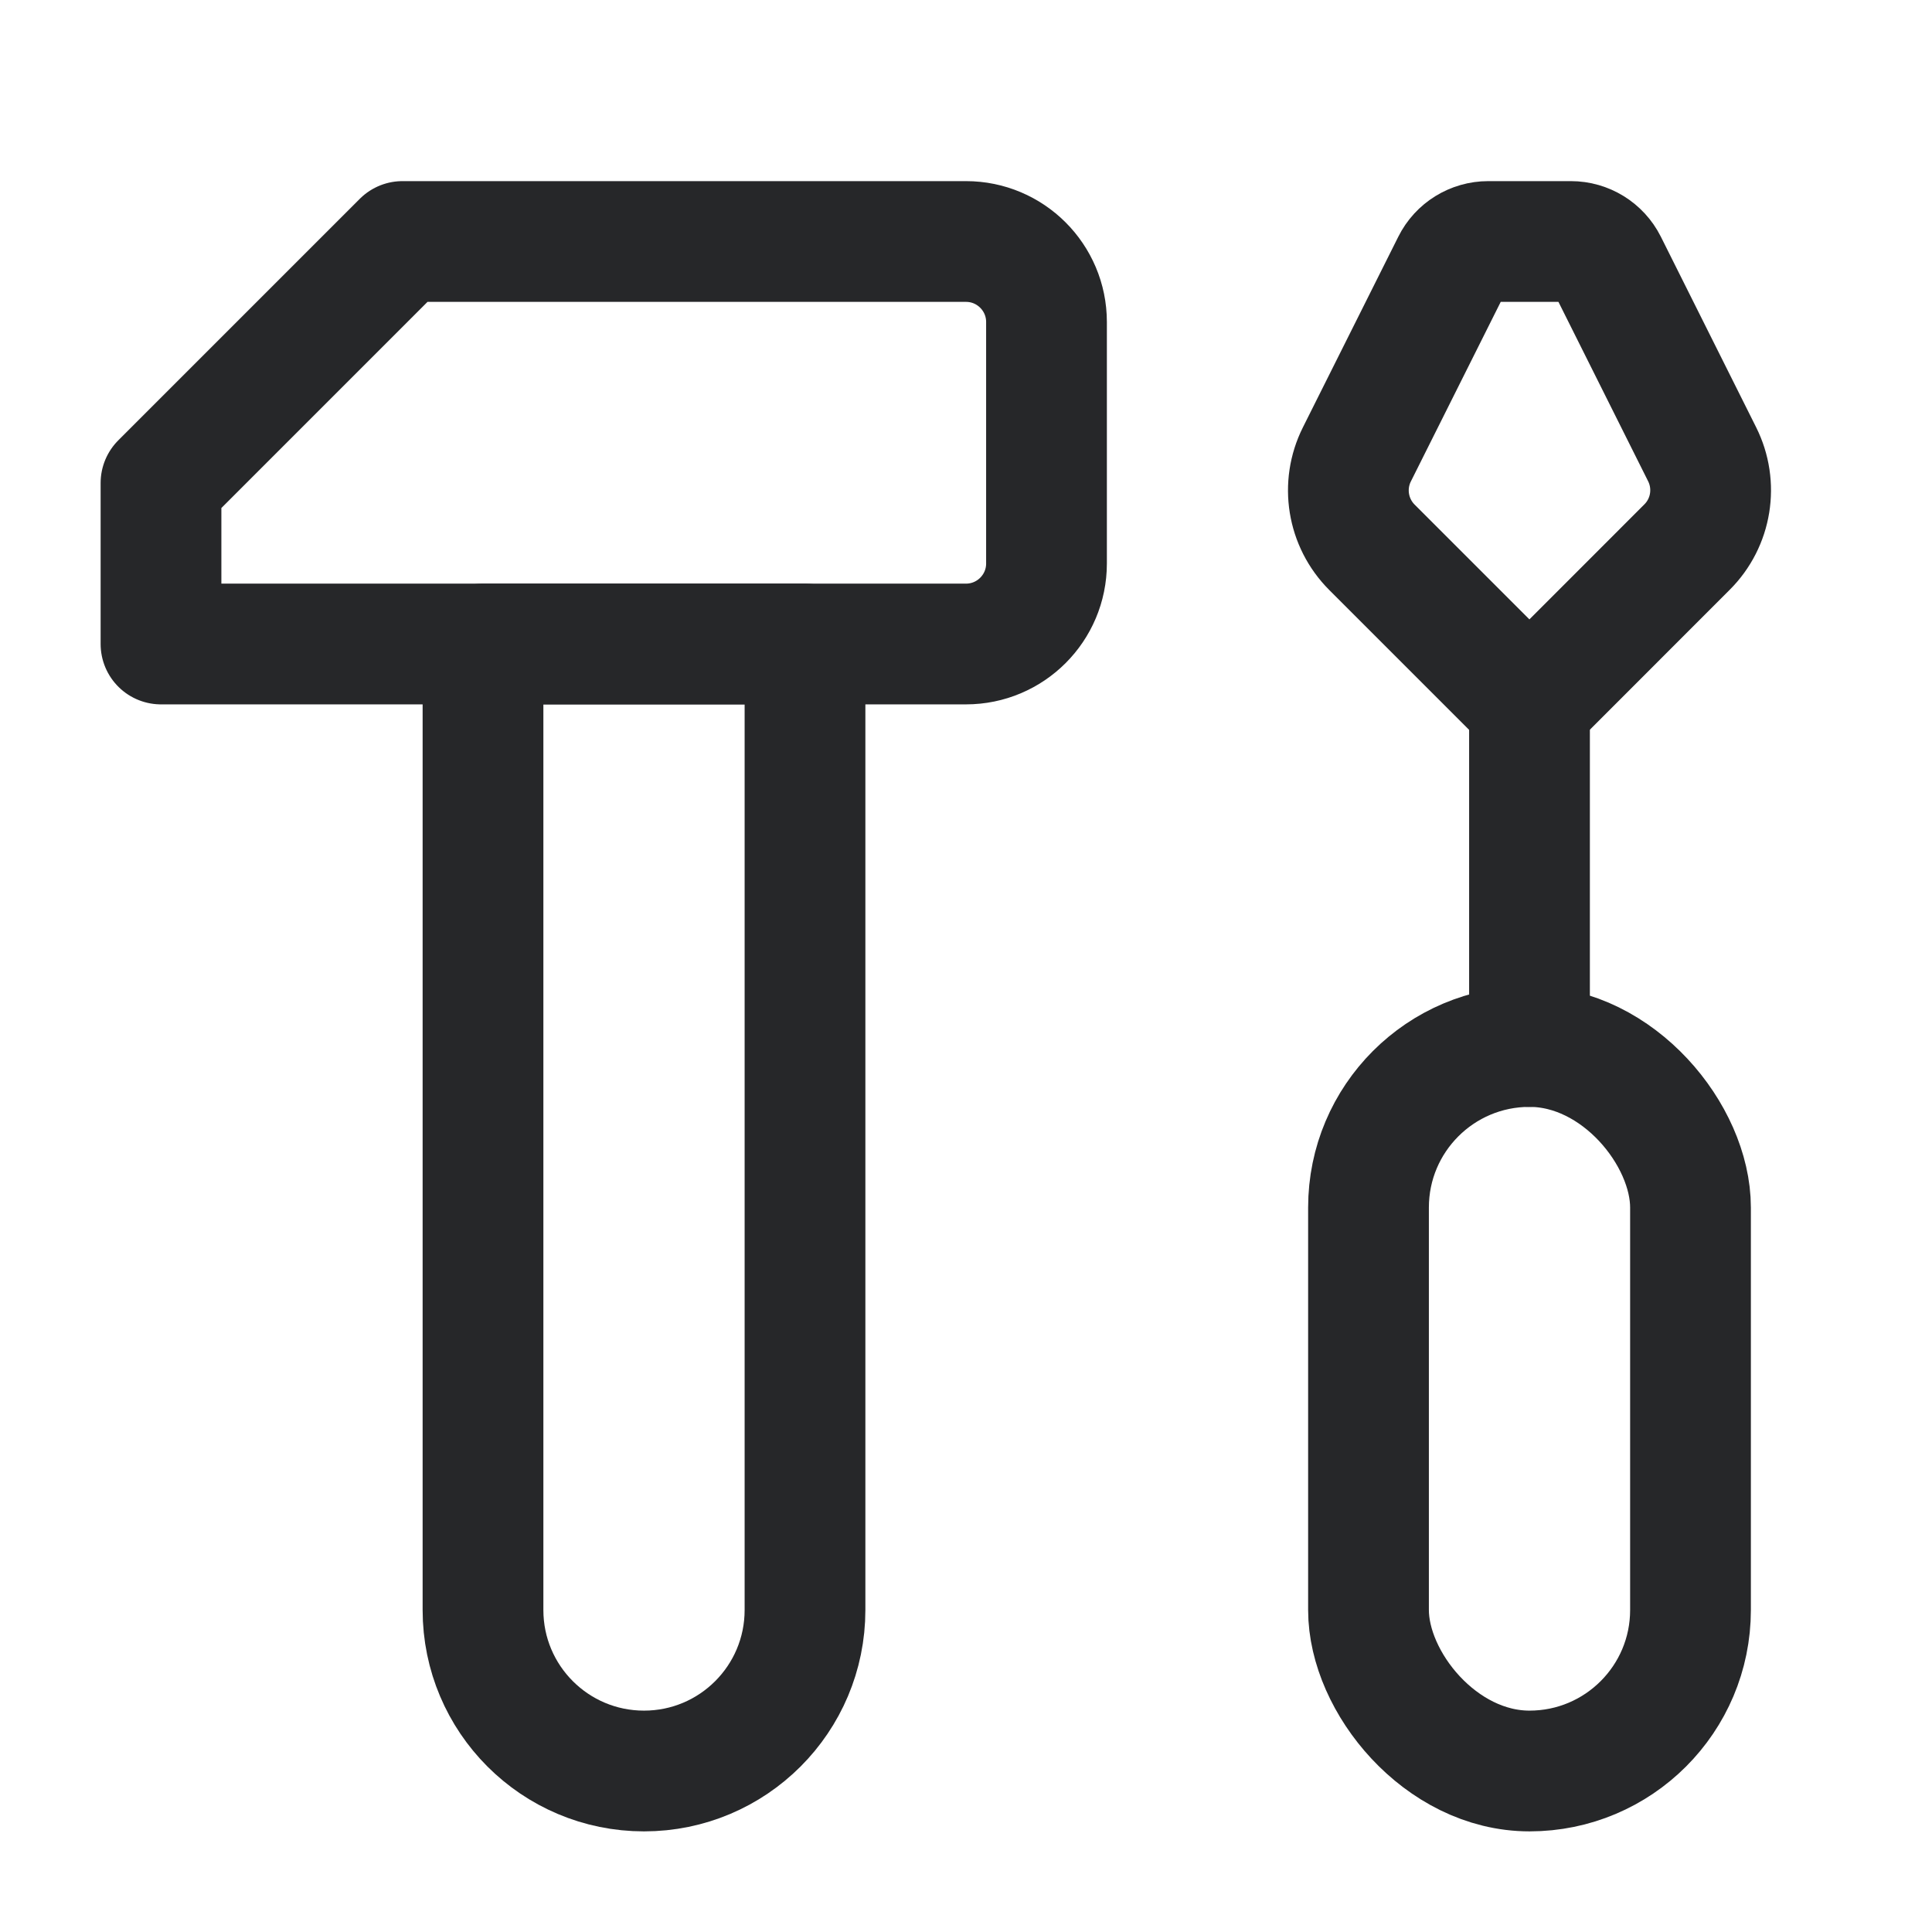 <svg width="24" height="24" viewBox="0 0 24 24" fill="none" xmlns="http://www.w3.org/2000/svg">
    <g id="Group">
        <path id="Path" d="M19 13V8.755" stroke="#262729" stroke-width="1.5"
            stroke-linecap="round" stroke-linejoin="round" />
        <rect id="Rectangle" x="17" y="13" width="4" height="9" rx="2" stroke="#262729"
            stroke-width="1.5" stroke-linecap="round" stroke-linejoin="round" />
        <path id="Path_2" fill-rule="evenodd" clip-rule="evenodd"
            d="M18.041 3.276L16.856 5.644C16.663 6.029 16.738 6.494 17.043 6.799L18.999 8.755L20.957 6.796C21.262 6.492 21.337 6.027 21.144 5.642L19.961 3.276C19.876 3.107 19.703 3 19.514 3H18.488C18.298 3 18.125 3.107 18.041 3.276V3.276Z"
            stroke="#262729" stroke-width="1.5" stroke-linecap="round" stroke-linejoin="round" />
        <path id="Path_3" fill-rule="evenodd" clip-rule="evenodd"
            d="M5 3L2 6V8H12C12.552 8 13 7.552 13 7V4C13 3.448 12.552 3 12 3H5Z"
            stroke="#262729" stroke-width="1.5" stroke-linecap="round" stroke-linejoin="round" />
        <path id="Path_4" fill-rule="evenodd" clip-rule="evenodd"
            d="M6 8H10V20C10 21.105 9.105 22 8 22V22C6.895 22 6 21.105 6 20V8Z"
            stroke="#262729" stroke-width="1.5" stroke-linecap="round" stroke-linejoin="round" />
    </g>
</svg>